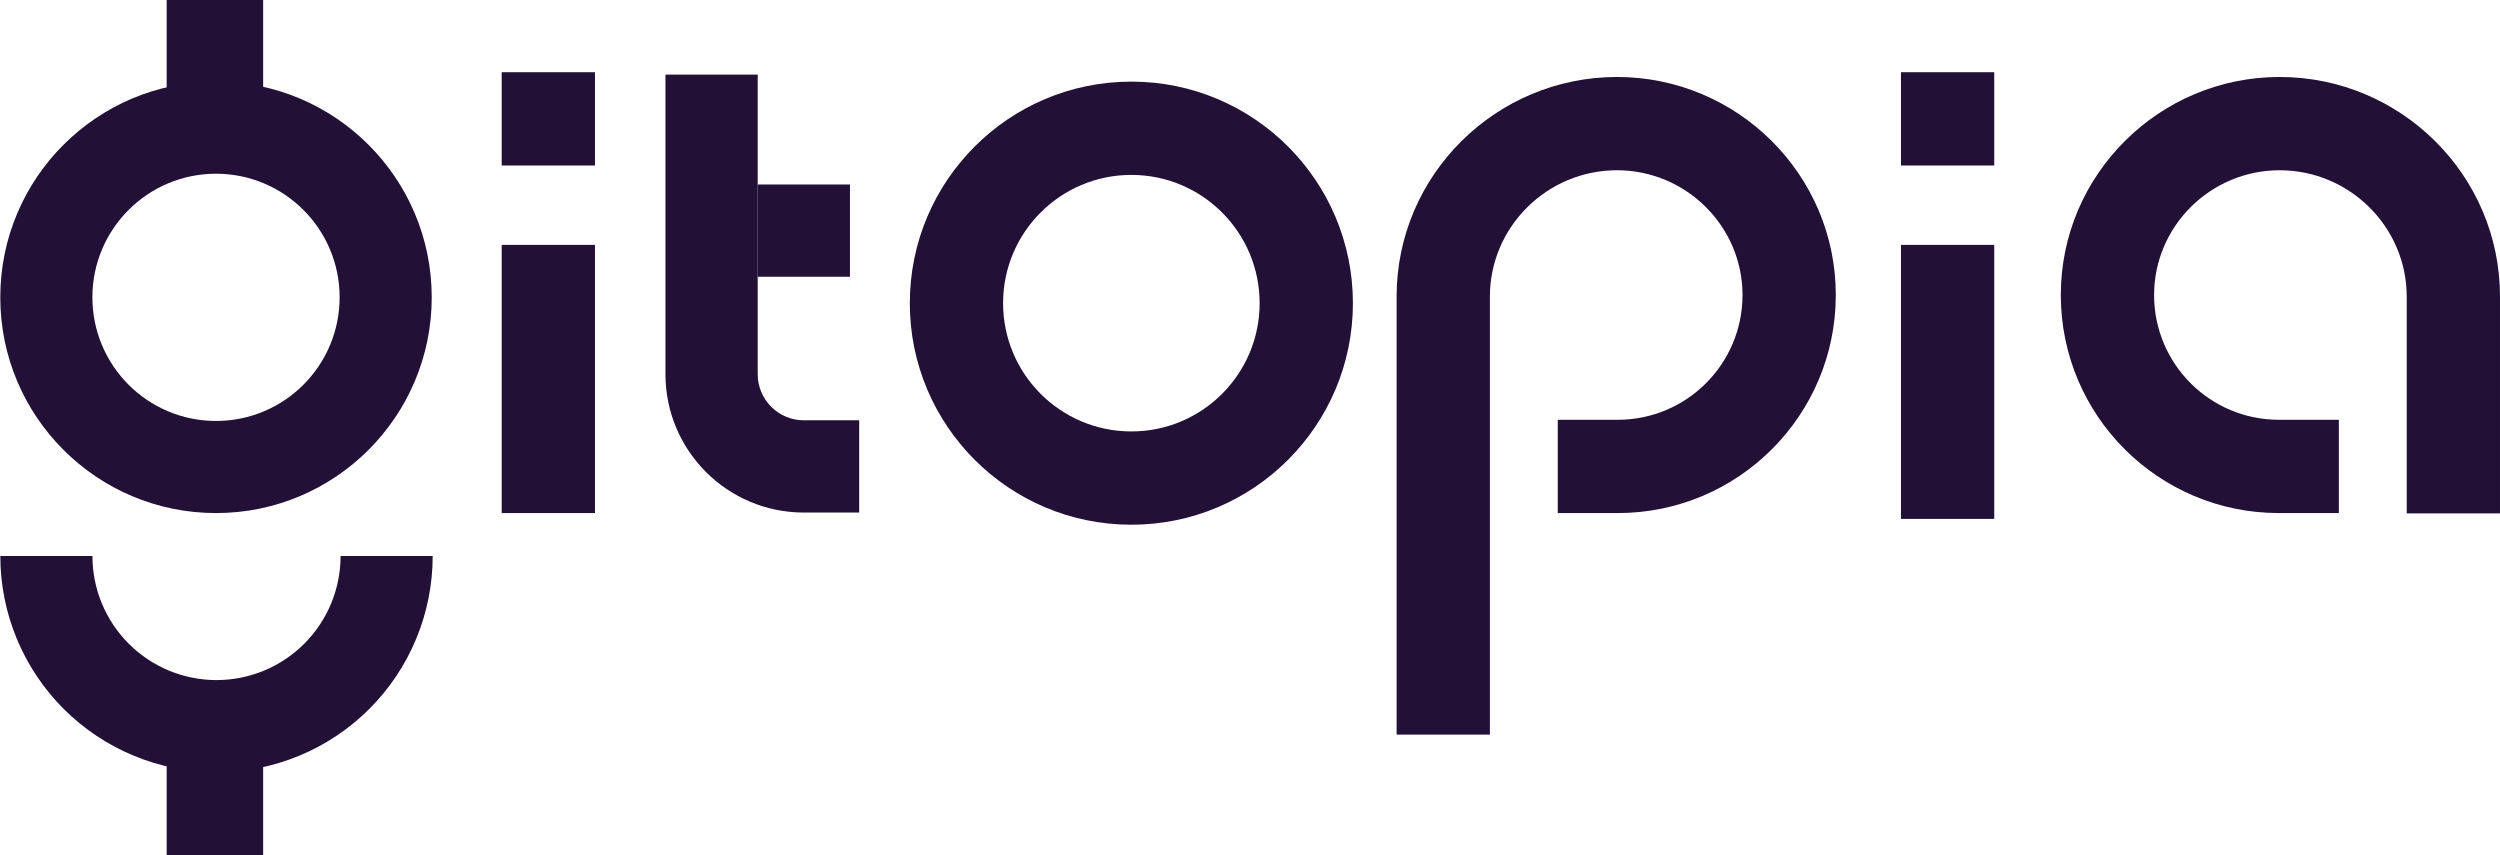 <svg width="570" height="195" viewBox="0 0 570 195" fill="none" xmlns="http://www.w3.org/2000/svg">
<path fill-rule="evenodd" clip-rule="evenodd" d="M418.562 67.264C418.562 39.746 396.066 17.55 368.672 17.55C341.082 17.55 318.427 39.904 318.427 67.617V167.492H339.696V67.617C339.696 51.774 352.705 38.819 368.672 38.819C384.444 38.819 397.293 51.616 397.293 67.264C397.293 82.974 384.557 95.71 368.847 95.71H355.171V116.978H368.847C396.304 116.978 418.562 94.721 418.562 67.264Z" fill="#221037"/>
<path fill-rule="evenodd" clip-rule="evenodd" d="M469.864 67.264C469.864 39.746 492.36 17.55 519.754 17.55C547.343 17.55 569.998 39.904 569.998 67.617V117.052H548.73V67.617C548.73 51.774 535.721 38.819 519.754 38.819C503.982 38.819 491.133 51.616 491.133 67.264C491.133 82.974 503.869 95.71 519.579 95.71H533.255V116.978H519.579C492.122 116.978 469.864 94.721 469.864 67.264Z" fill="#221037"/>
<path fill-rule="evenodd" clip-rule="evenodd" d="M49.25 95.979C64.815 95.979 77.434 83.36 77.434 67.794C77.434 52.229 64.815 39.61 49.25 39.61C33.684 39.61 21.065 52.229 21.065 67.794C21.065 83.36 33.684 95.979 49.25 95.979ZM49.25 116.979C76.413 116.979 98.434 94.958 98.434 67.794C98.434 40.631 76.413 18.61 49.25 18.61C22.086 18.61 0.065 40.631 0.065 67.794C0.065 94.958 22.086 116.979 49.25 116.979Z" fill="#221037"/>
<path fill-rule="evenodd" clip-rule="evenodd" d="M49.363 155.058C56.867 155.058 64.062 152.077 69.368 146.771C74.674 141.466 77.654 134.27 77.654 126.767L98.654 126.767C98.654 139.84 93.461 152.377 84.217 161.621C74.974 170.864 62.436 176.058 49.363 176.058C36.291 176.058 23.753 170.864 14.509 161.621C5.266 152.377 0.073 139.839 0.073 126.767L21.073 126.767C21.073 134.27 24.053 141.466 29.359 146.771C34.664 152.077 41.86 155.058 49.363 155.058Z" fill="#221037"/>
<path fill-rule="evenodd" clip-rule="evenodd" d="M151.724 85.311V17.013H172.757V85.311C172.757 91.119 177.465 95.827 183.274 95.827H195.894V116.861H183.274C165.849 116.861 151.724 102.735 151.724 85.311Z" fill="#221037"/>
<path d="M433.418 55.831H454.687V118.308H433.418V55.831Z" fill="#221037"/>
<path d="M433.418 37.734H454.687V16.465H433.418V37.734Z" fill="#221037"/>
<path d="M114.385 55.831H135.654V116.978H114.385V55.831Z" fill="#221037"/>
<path d="M114.385 37.734H135.654V16.465H114.385V37.734Z" fill="#221037"/>
<path fill-rule="evenodd" clip-rule="evenodd" d="M287.195 69.124C287.195 85.275 274.101 98.368 257.95 98.368C241.799 98.368 228.705 85.275 228.705 69.124C228.705 52.972 241.799 39.879 257.95 39.879C274.101 39.879 287.195 52.972 287.195 69.124ZM308.463 69.124C308.463 97.022 285.848 119.637 257.95 119.637C230.052 119.637 207.437 97.022 207.437 69.124C207.437 41.226 230.052 18.61 257.95 18.61C285.848 18.61 308.463 41.226 308.463 69.124Z" fill="#221037"/>
<path d="M172.755 42.066H193.788V63.1H172.755V42.066Z" fill="#221037"/>
<path d="M38 0H60V24H38V0Z" fill="#221037"/>
<path d="M38 170H60V195H38V170Z" fill="#221037"/>
</svg>
